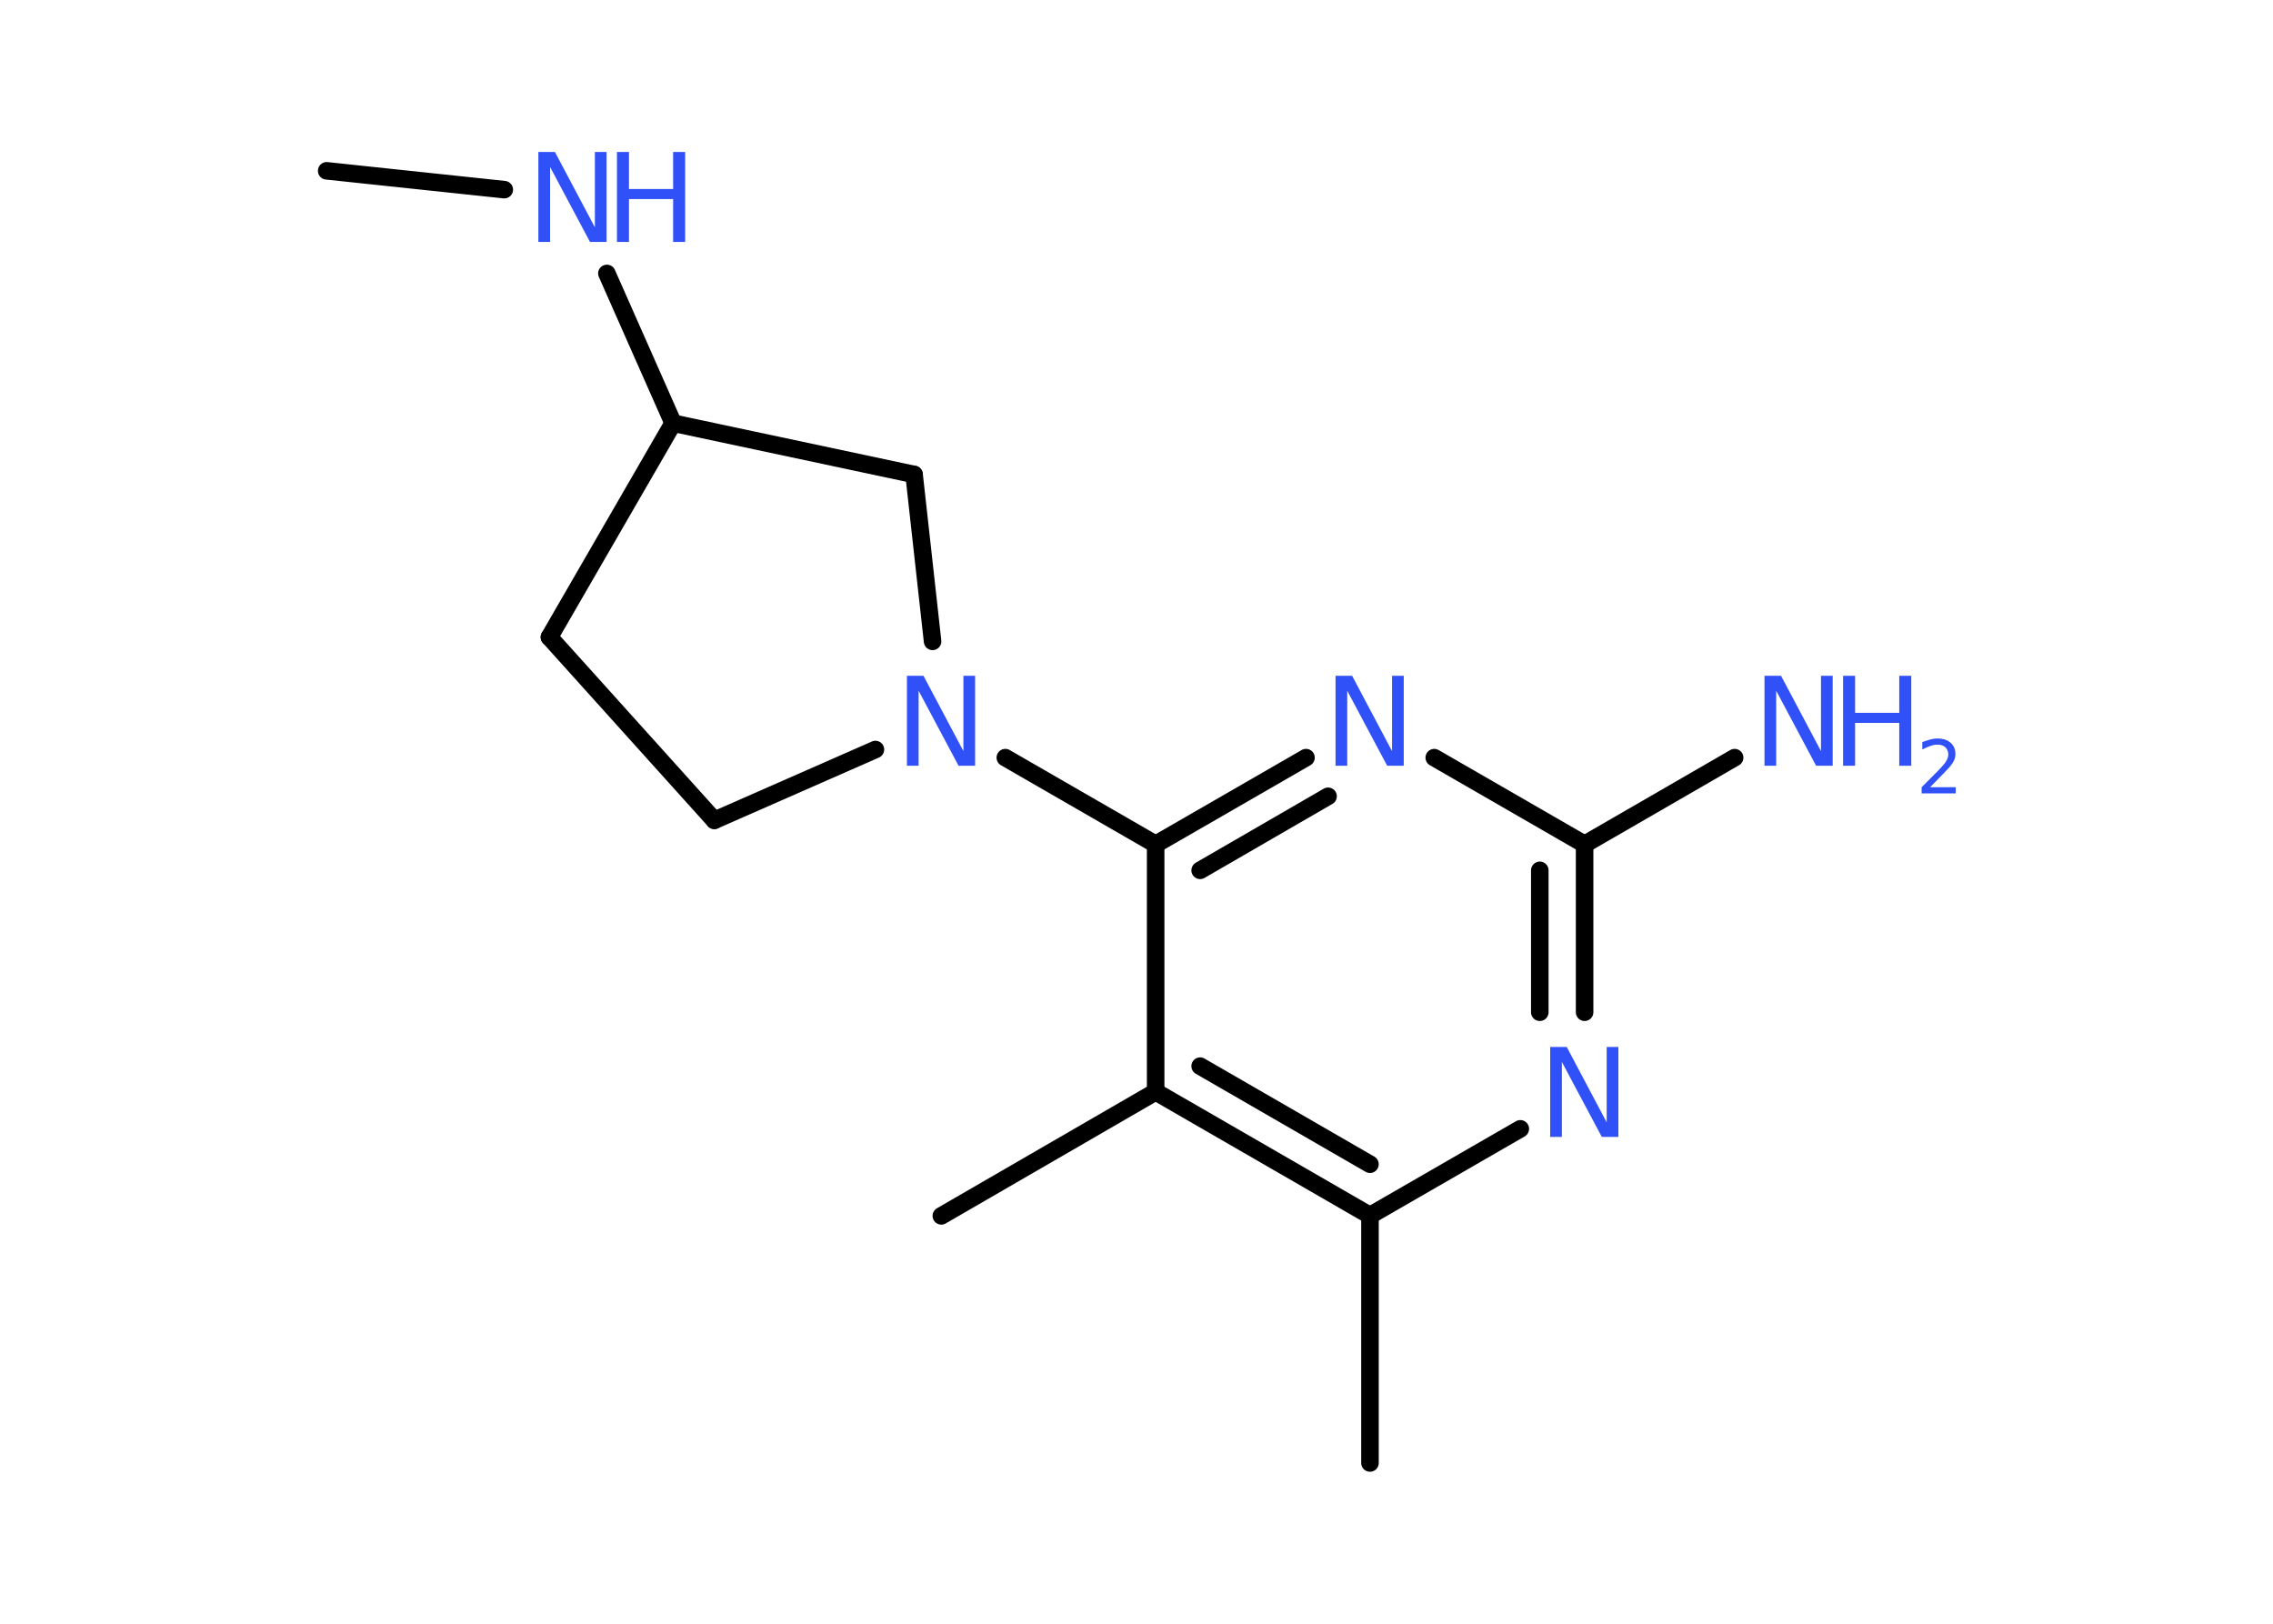 <?xml version='1.0' encoding='UTF-8'?>
<!DOCTYPE svg PUBLIC "-//W3C//DTD SVG 1.1//EN" "http://www.w3.org/Graphics/SVG/1.1/DTD/svg11.dtd">
<svg version='1.2' xmlns='http://www.w3.org/2000/svg' xmlns:xlink='http://www.w3.org/1999/xlink' width='70.0mm' height='50.0mm' viewBox='0 0 70.0 50.0'>
  <desc>Generated by the Chemistry Development Kit (http://github.com/cdk)</desc>
  <g stroke-linecap='round' stroke-linejoin='round' stroke='#000000' stroke-width='.54' fill='#3050F8'>
    <rect x='.0' y='.0' width='70.0' height='50.0' fill='#FFFFFF' stroke='none'/>
    <g id='mol1' class='mol'>
      <line id='mol1bnd1' class='bond' x1='10.06' y1='5.26' x2='15.53' y2='5.84'/>
      <line id='mol1bnd2' class='bond' x1='18.69' y1='8.42' x2='20.73' y2='13.03'/>
      <line id='mol1bnd3' class='bond' x1='20.73' y1='13.03' x2='16.92' y2='19.62'/>
      <line id='mol1bnd4' class='bond' x1='16.92' y1='19.62' x2='22.0' y2='25.26'/>
      <line id='mol1bnd5' class='bond' x1='22.0' y1='25.26' x2='26.96' y2='23.08'/>
      <line id='mol1bnd6' class='bond' x1='30.96' y1='23.33' x2='35.59' y2='26.0'/>
      <g id='mol1bnd7' class='bond'>
        <line x1='40.22' y1='23.33' x2='35.59' y2='26.0'/>
        <line x1='40.9' y1='24.52' x2='36.96' y2='26.8'/>
      </g>
      <line id='mol1bnd8' class='bond' x1='44.17' y1='23.33' x2='48.8' y2='26.0'/>
      <line id='mol1bnd9' class='bond' x1='48.8' y1='26.0' x2='53.42' y2='23.33'/>
      <g id='mol1bnd10' class='bond'>
        <line x1='48.8' y1='31.17' x2='48.8' y2='26.0'/>
        <line x1='47.42' y1='31.17' x2='47.42' y2='26.8'/>
      </g>
      <line id='mol1bnd11' class='bond' x1='46.82' y1='34.76' x2='42.19' y2='37.43'/>
      <line id='mol1bnd12' class='bond' x1='42.19' y1='37.43' x2='42.19' y2='45.05'/>
      <g id='mol1bnd13' class='bond'>
        <line x1='35.59' y1='33.62' x2='42.19' y2='37.43'/>
        <line x1='36.96' y1='32.83' x2='42.19' y2='35.85'/>
      </g>
      <line id='mol1bnd14' class='bond' x1='35.59' y1='26.0' x2='35.59' y2='33.62'/>
      <line id='mol1bnd15' class='bond' x1='35.59' y1='33.62' x2='28.99' y2='37.44'/>
      <line id='mol1bnd16' class='bond' x1='28.72' y1='19.75' x2='28.15' y2='14.61'/>
      <line id='mol1bnd17' class='bond' x1='20.73' y1='13.03' x2='28.15' y2='14.61'/>
      <g id='mol1atm2' class='atom'>
        <path d='M16.59 4.68h.5l1.23 2.32v-2.32h.36v2.77h-.51l-1.23 -2.31v2.31h-.36v-2.77z' stroke='none'/>
        <path d='M19.0 4.68h.37v1.14h1.36v-1.14h.37v2.77h-.37v-1.32h-1.36v1.32h-.37v-2.77z' stroke='none'/>
      </g>
      <path id='mol1atm6' class='atom' d='M27.94 20.81h.5l1.23 2.32v-2.32h.36v2.77h-.51l-1.23 -2.31v2.31h-.36v-2.77z' stroke='none'/>
      <path id='mol1atm8' class='atom' d='M41.14 20.81h.5l1.23 2.32v-2.32h.36v2.77h-.51l-1.23 -2.31v2.31h-.36v-2.77z' stroke='none'/>
      <g id='mol1atm10' class='atom'>
        <path d='M54.35 20.81h.5l1.23 2.32v-2.32h.36v2.77h-.51l-1.23 -2.31v2.31h-.36v-2.77z' stroke='none'/>
        <path d='M56.76 20.81h.37v1.14h1.36v-1.14h.37v2.77h-.37v-1.32h-1.36v1.32h-.37v-2.77z' stroke='none'/>
        <path d='M59.45 24.24h.78v.19h-1.05v-.19q.13 -.13 .35 -.35q.22 -.22 .28 -.29q.11 -.12 .15 -.21q.04 -.08 .04 -.16q.0 -.13 -.09 -.22q-.09 -.08 -.24 -.08q-.11 .0 -.22 .04q-.12 .04 -.25 .11v-.23q.14 -.05 .25 -.08q.12 -.03 .21 -.03q.26 .0 .41 .13q.15 .13 .15 .35q.0 .1 -.04 .19q-.04 .09 -.14 .21q-.03 .03 -.18 .19q-.15 .15 -.42 .43z' stroke='none'/>
      </g>
      <path id='mol1atm11' class='atom' d='M47.75 32.24h.5l1.23 2.32v-2.32h.36v2.77h-.51l-1.23 -2.31v2.31h-.36v-2.77z' stroke='none'/>
    </g>
  </g>
</svg>
